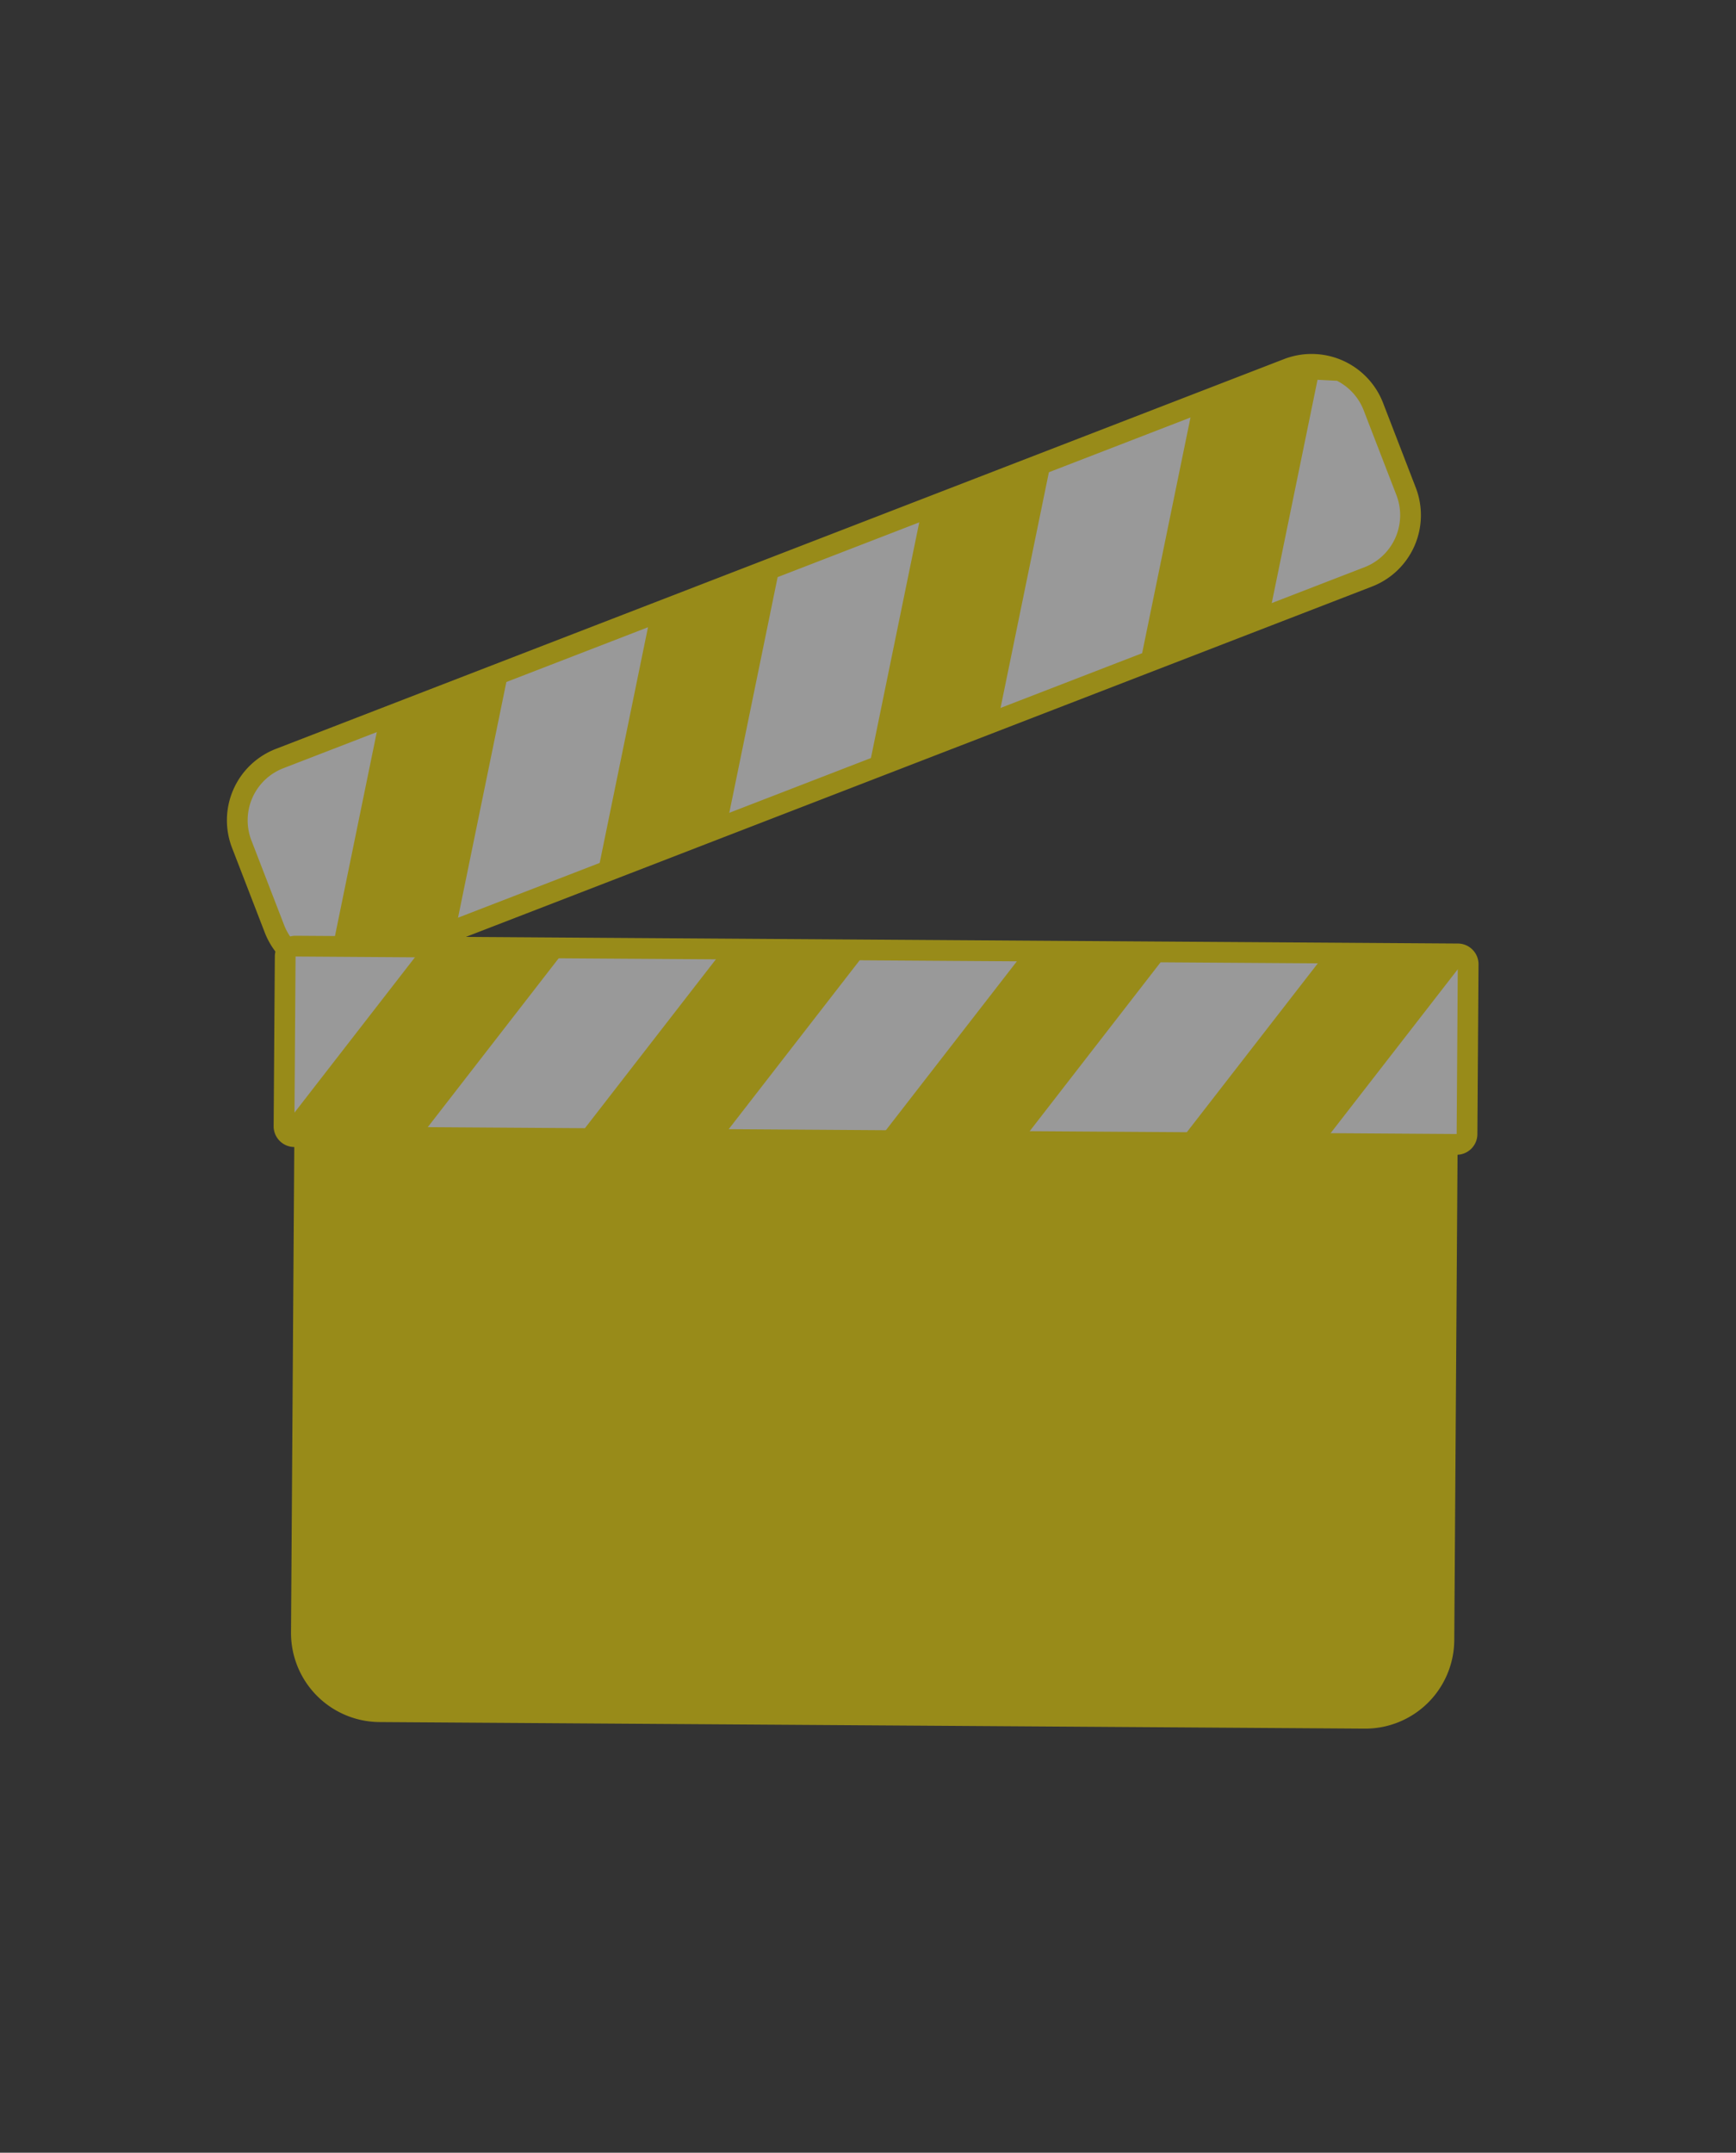 <svg xmlns="http://www.w3.org/2000/svg" width="1889.672" height="2342.904" viewBox="0 0 1889.672 2342.904">
  <rect x="0" y="0" width="1889.672" height="2342.904" fill="#333333" stroke="none"/>
  <g id="Group_35" data-name="Group 35" transform="matrix(0.891, 0.454, -0.454, 0.891, 641.037, -2217.734)" opacity="0.5">
    <g id="Group_15" data-name="Group 15" transform="translate(1052 1953)">
      <path id="Path_24" data-name="Path 24" d="M318.527,1648.9a71.705,71.705,0,0,1-47.993-18.379l-73.562-65.933a71.977,71.977,0,0,1-5.594-101.75l785.175-876.2a72.088,72.088,0,0,1,101.723-5.61l73.562,65.976a72.023,72.023,0,0,1,5.573,101.713L372.231,1624.907a72.187,72.187,0,0,1-53.7,23.993Z" transform="translate(-161.681 -551.397)" fill="#fff"/>
      <g id="Group_14" data-name="Group 14" transform="translate(0)">
        <path id="Path_25" data-name="Path 25" d="M1039.4,583.135a60.549,60.549,0,0,1,40.508,15.483l73.568,65.96a60.728,60.728,0,0,1,4.7,85.77L373,1626.545a60.731,60.731,0,0,1-85.77,4.744l-73.562-65.933a60.737,60.737,0,0,1-4.723-85.818l785.181-876.2c12-13.389-16.685,0,0,0m45.278-42.773a83.481,83.481,0,0,0-62.086,27.7L192.143,1464.478a83.283,83.283,0,0,0,6.486,117.708l73.541,65.922a83.3,83.3,0,0,0,117.633-6.491l785.175-876.208a83.261,83.261,0,0,0-6.438-117.644L1095,581.816a83.3,83.3,0,0,0-55.595-21.247Z" transform="translate(-170.849 -560.568)" fill="#fee400"/>
      </g>
    </g>
    <g id="Group_22" data-name="Group 22" transform="translate(1160.974 1964.124)">
      <g id="Group_21" data-name="Group 21" transform="translate(0 0)">
        <g id="Group_17" data-name="Group 17" transform="translate(0 707.207)">
          <path id="Path_26" data-name="Path 26" d="M366.219,963.608,265.293,1076.229l-74.047-268.61,100.925-112.6Z" transform="translate(-191.247 -695.022)" fill="#fee400"/>
        </g>
        <g id="Group_18" data-name="Group 18" transform="translate(211.221 471.431)">
          <path id="Path_27" data-name="Path 27" d="M405.8,919.5,304.854,1032.147,230.782,763.561,331.757,650.89Z" transform="translate(-230.782 -650.89)" fill="#fee400"/>
        </g>
        <g id="Group_19" data-name="Group 19" transform="translate(422.492 235.704)">
          <path id="Path_28" data-name="Path 28" d="M445.324,875.354,344.373,988,270.326,719.437,371.3,606.768Z" transform="translate(-270.326 -606.768)" fill="#fee400"/>
        </g>
        <g id="Group_20" data-name="Group 20" transform="translate(633.738)">
          <path id="Path_29" data-name="Path 29" d="M484.841,831.214,383.891,943.86,309.866,675.247l100.928-112.6Z" transform="translate(-309.866 -562.65)" fill="#fee400"/>
        </g>
      </g>
    </g>
    <g id="Group_25" data-name="Group 25" transform="translate(1196.206 2483.649)">
      <g id="Group_24" data-name="Group 24" transform="translate(0 0)">
        <path id="Path_30" data-name="Path 30" d="M197.841,1227.255l328.3,655.126a96.979,96.979,0,0,0,130.151,43.248l958.628-480.439a96.911,96.911,0,0,0,43.248-130.151L1329.89,659.892Z" transform="translate(-197.841 -659.892)" fill="#fee400"/>
      </g>
    </g>
    <g id="Group_27" data-name="Group 27" transform="translate(1172.394 2459.104)">
      <path id="Path_31" data-name="Path 31" d="M289.531,1412.007a11.236,11.236,0,0,1-10.1-6.224l-82.741-165.188a11.288,11.288,0,0,1,5.033-15.146L1332.786,658.609a11.3,11.3,0,0,1,5.059-1.2,11.1,11.1,0,0,1,3.558.571,11.38,11.38,0,0,1,6.539,5.653L1430.705,828.8a11.288,11.288,0,0,1-5.033,15.146L294.59,1410.81A11.312,11.312,0,0,1,289.531,1412.007Z" transform="translate(-184.213 -646.118)" fill="#fff"/>
      <g id="Group_26" data-name="Group 26" transform="translate(0 0)">
        <path id="Path_32" data-name="Path 32" d="M1347.017,677.876l82.768,165.167L298.7,1409.9l-82.746-165.188L1347.017,677.876m0-22.578a22.626,22.626,0,0,0-10.124,2.4L205.837,1224.531a22.561,22.561,0,0,0-10.049,30.292l82.72,165.194a22.575,22.575,0,0,0,30.314,10.071L1439.9,863.227a22.563,22.563,0,0,0,10.049-30.292l-82.767-165.167a22.591,22.591,0,0,0-20.168-12.47Z" transform="translate(-193.384 -655.298)" fill="#fee400"/>
      </g>
    </g>
    <g id="Group_34" data-name="Group 34" transform="translate(1266.159 2463.547)">
      <g id="Group_33" data-name="Group 33" transform="translate(0)">
        <g id="Group_29" data-name="Group 29" transform="translate(0 440.365)">
          <path id="Path_33" data-name="Path 33" d="M350.9,990.53l-139.961,70.149L259,808.7l139.911-70.149Z" transform="translate(-210.935 -738.555)" fill="#fee400"/>
        </g>
        <g id="Group_30" data-name="Group 30" transform="translate(292.898 293.577)">
          <path id="Path_34" data-name="Path 34" d="M405.694,963.08l-139.936,70.149,48.041-252L453.736,711.08Z" transform="translate(-265.758 -711.08)" fill="#fee400"/>
        </g>
        <g id="Group_31" data-name="Group 31" transform="translate(585.796 146.79)">
          <path id="Path_35" data-name="Path 35" d="M460.517,935.652l-139.936,70.1,48.066-252,139.862-70.149Z" transform="translate(-320.581 -683.605)" fill="#fee400"/>
        </g>
        <g id="Group_32" data-name="Group 32" transform="translate(878.646)">
          <path id="Path_36" data-name="Path 36" d="M515.329,908.129,375.4,978.278l48.089-252L563.445,656.13Z" transform="translate(-375.395 -656.13)" fill="#fee400"/>
        </g>
      </g>
    </g>
  </g>
</svg>

